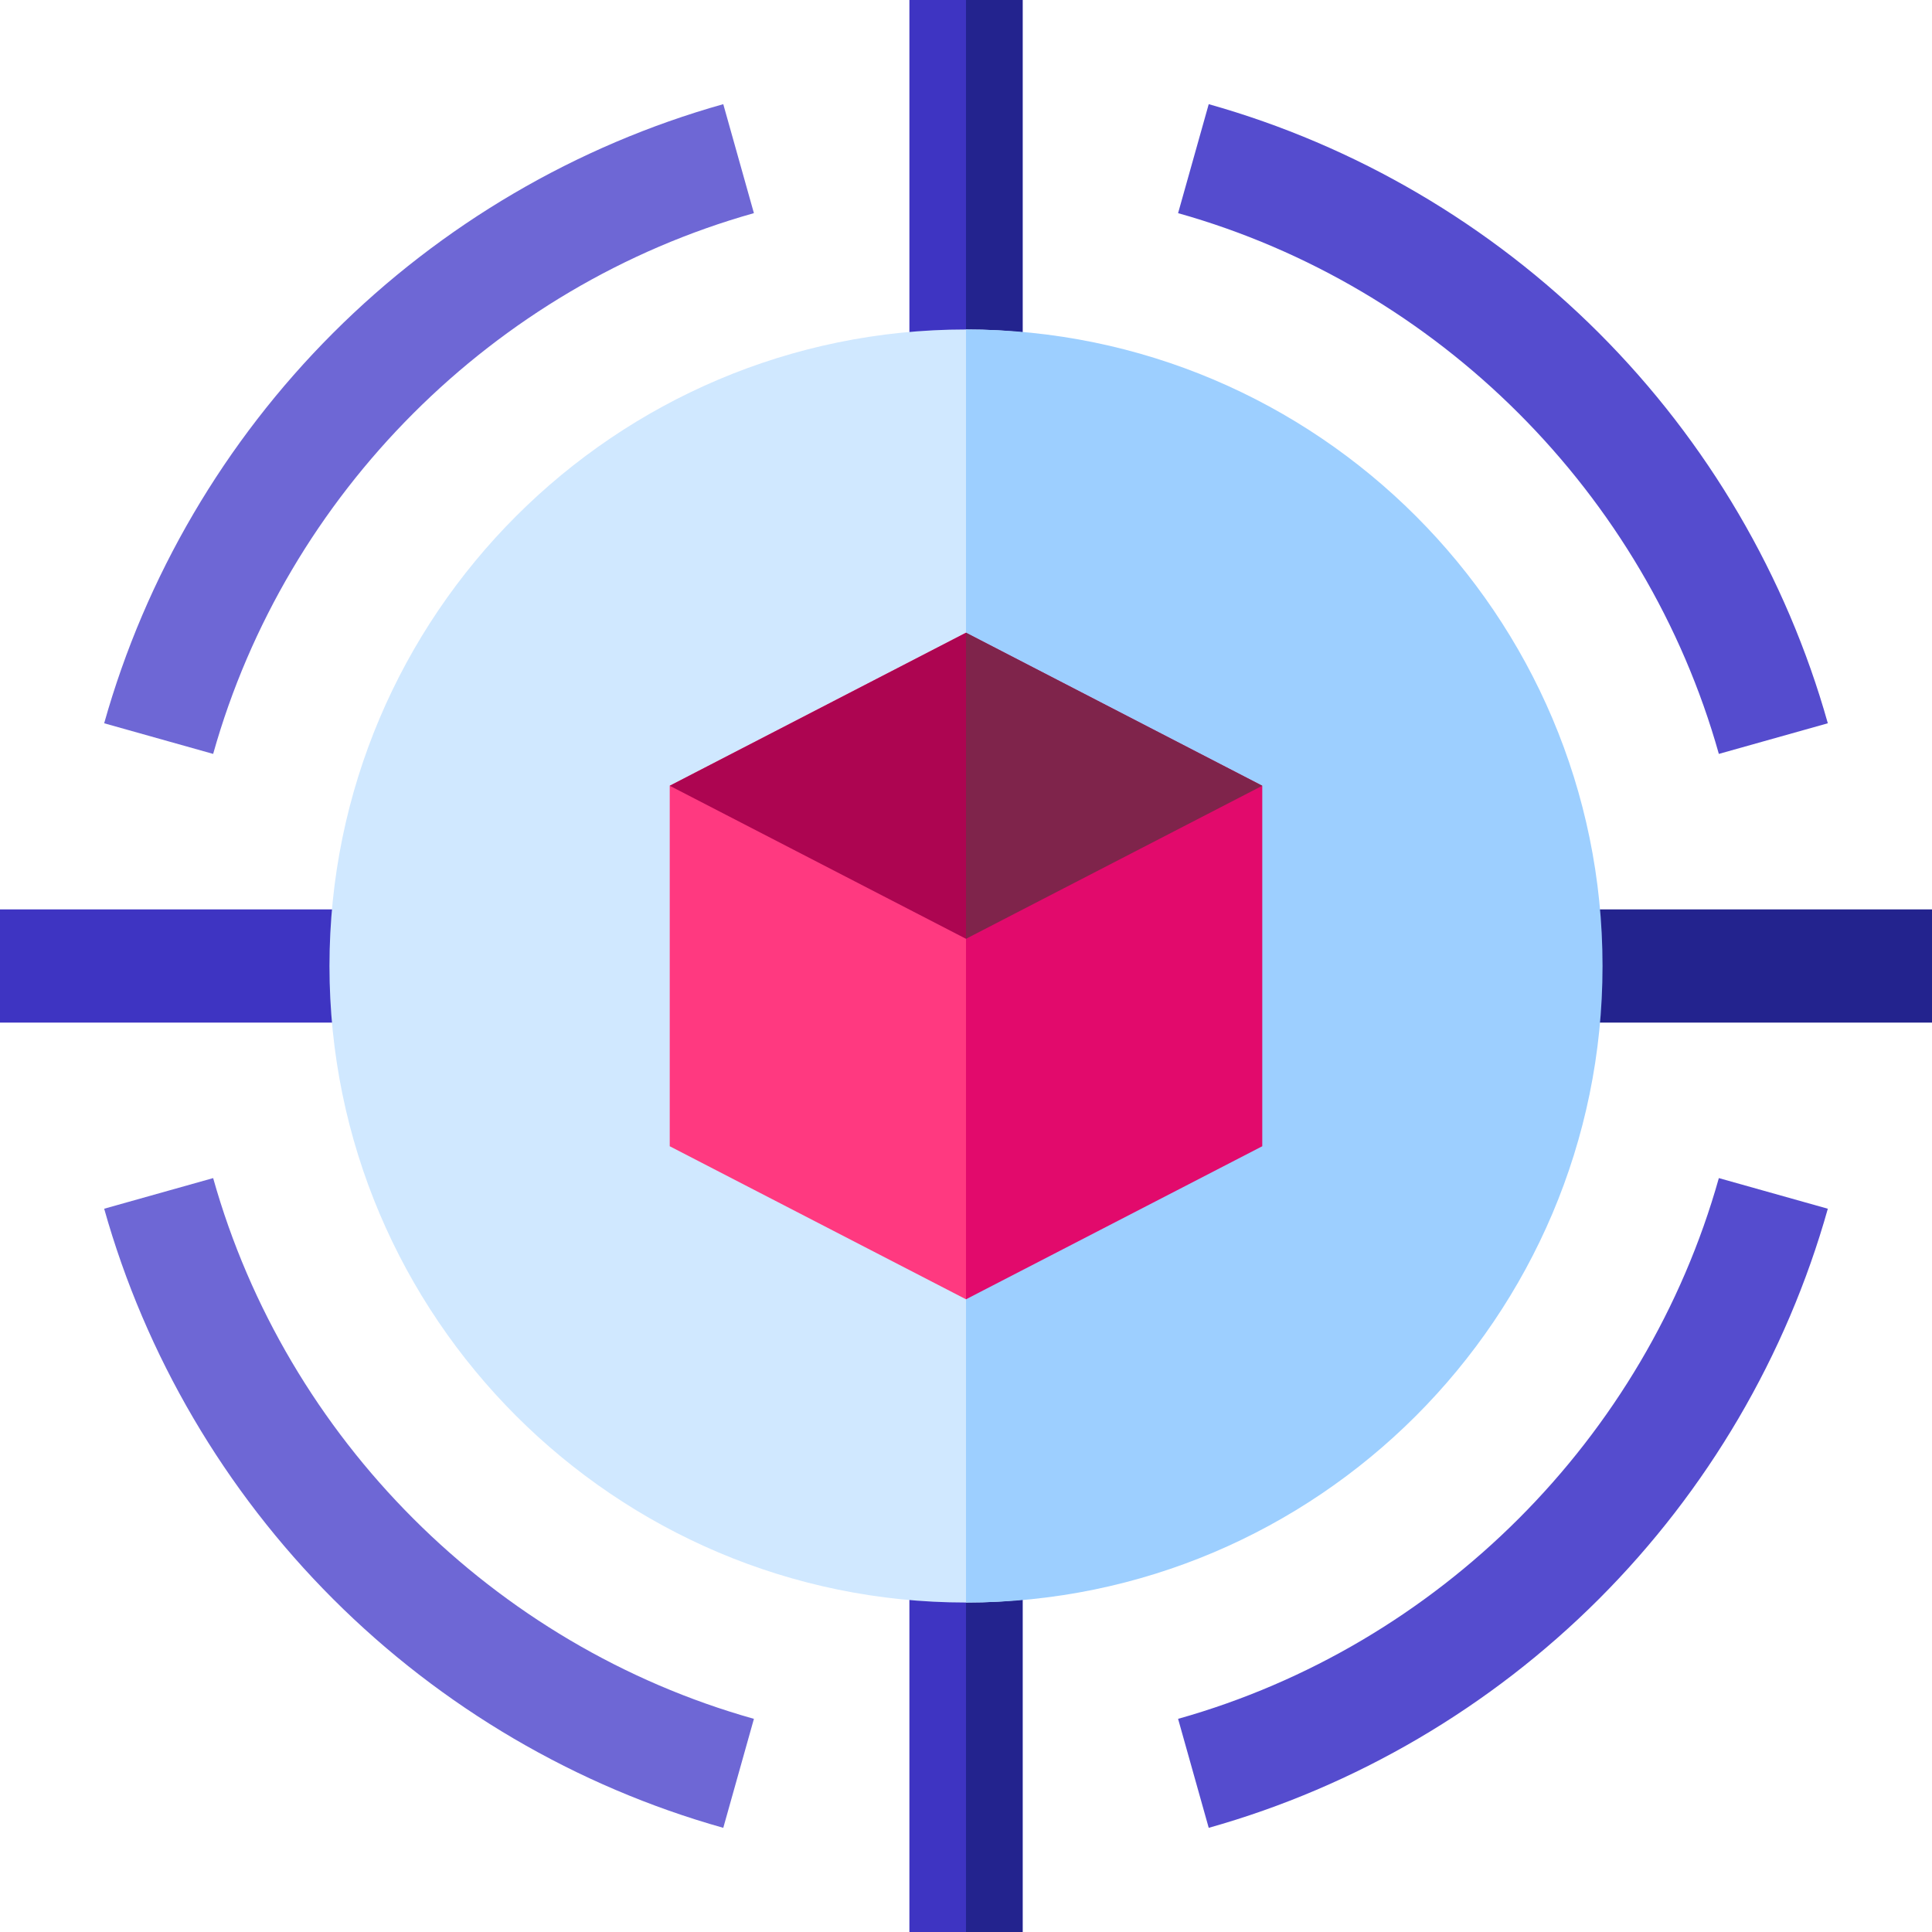 <svg id="Layer_1" enable-background="new 0 0 512 512" height="512" viewBox="0 0 512 512" width="512" xmlns="http://www.w3.org/2000/svg"><g><g><path d="m241 0h30v102.313h-30z" fill="#3e34c2"/></g><g><path d="m0 241h102.313v30h-102.313z" fill="#3e34c2"/></g><g><path d="m409.688 241h102.313v30h-102.313z" fill="#23238e"/></g><g><path d="m241 409.688h30v102.312h-30z" fill="#3e34c2"/></g><g><path d="m256 0h15v102.313h-15z" fill="#23238e"/></g><g><path d="m256 409.688h15v102.312h-15z" fill="#23238e"/></g><g><path d="m256 424.688c-93.015 0-168.688-75.673-168.688-168.688s75.673-168.687 168.688-168.687 28.985 75.672 28.985 168.687 64.03 168.688-28.985 168.688z" fill="#d0e8ff"/></g><path d="m256 87.313v337.375c93.015 0 168.688-75.673 168.688-168.688s-75.673-168.687-168.688-168.687z" fill="#9dcfff"/><g><g><path d="m275.85 303.766-19.85 40.559-78.515-40.559v-95.532l78.515-40.559 19.85 40.559z" fill="#ff3980"/></g><g><path d="m334.515 303.766-78.515 40.559v-176.65l78.515 40.559z" fill="#e20a6c"/></g><g><path d="m256 167.675-78.515 40.559 78.515 40.558 19.85-40.558z" fill="#ad0551"/></g><g><path d="m256 167.675v81.117l78.515-40.558z" fill="#7f244b"/></g></g><g><path d="m56.487 199.793-28.881-8.118c10.94-38.917 31.913-74.678 60.652-103.417 28.738-28.739 64.499-49.712 103.416-60.652l8.119 28.881c-68.998 19.396-123.91 74.308-143.306 143.306z" fill="#6e67d5"/></g><g><path d="m455.513 199.793c-19.396-68.998-74.308-123.91-143.307-143.306l8.119-28.881c38.917 10.94 74.678 31.913 103.416 60.652 28.739 28.739 49.712 64.5 60.652 103.417z" fill="#554cce"/></g><g><path d="m191.675 484.394c-38.917-10.94-74.678-31.913-103.416-60.652-28.739-28.739-49.712-64.5-60.652-103.417l28.881-8.118c19.396 68.998 74.308 123.91 143.307 143.306z" fill="#6e67d5"/></g><g><path d="m320.325 484.394-8.119-28.881c68.999-19.396 123.911-74.308 143.307-143.306l28.881 8.118c-10.94 38.917-31.913 74.678-60.652 103.417-28.739 28.738-64.5 49.712-103.417 60.652z" fill="#554cce"/></g></g></svg>